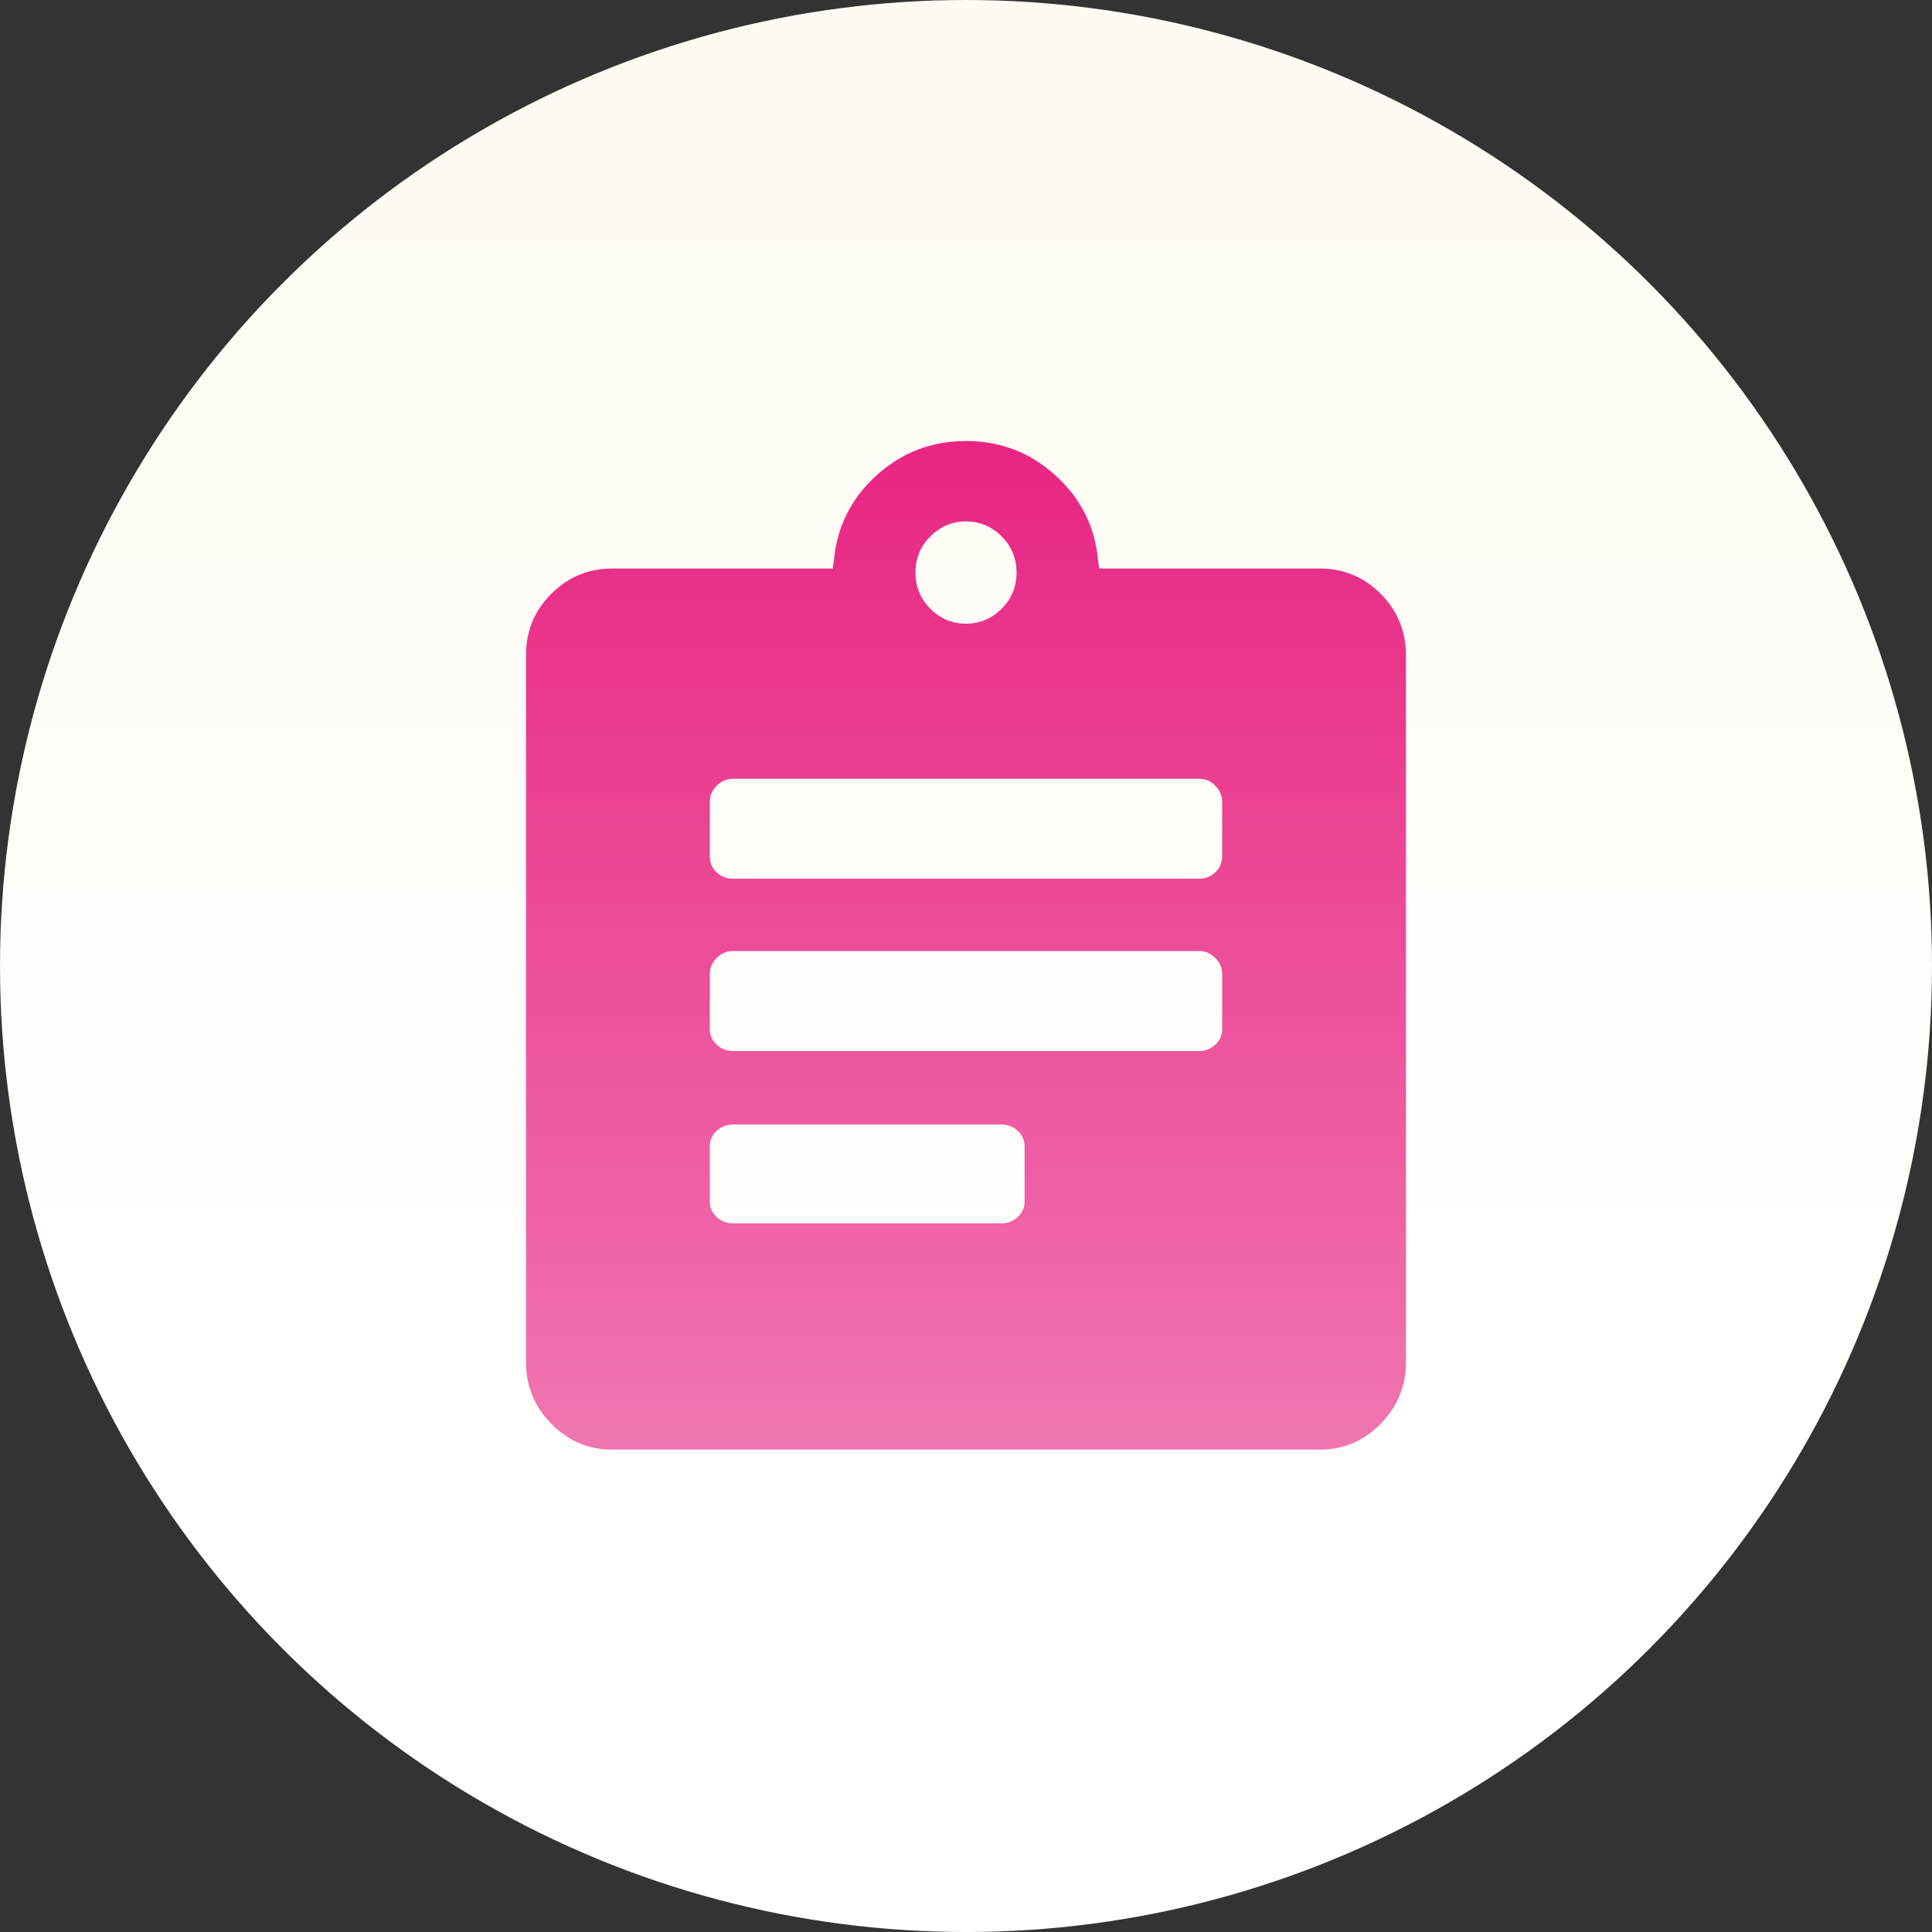 <svg width="74" height="74" viewBox="0 0 74 74" fill="none" xmlns="http://www.w3.org/2000/svg">
<rect x="0" y="0" width="74" height="74" fill="#333333" stroke="none"/>
<circle cx="37" cy="37" r="37" fill="url(#paint0_linear_4_653)"/>
<path d="M50.552 21.776H42.104L42.06 21.468C41.943 20.177 41.4 19.092 40.432 18.212C39.464 17.332 38.32 16.892 37 16.892C35.68 16.892 34.536 17.332 33.568 18.212C32.6 19.092 32.057 20.177 31.94 21.468L31.896 21.776H23.448C22.539 21.776 21.761 22.099 21.116 22.744C20.471 23.389 20.148 24.167 20.148 25.076V52.18C20.148 53.089 20.471 53.874 21.116 54.534C21.761 55.194 22.539 55.524 23.448 55.524H50.552C51.461 55.524 52.239 55.194 52.884 54.534C53.529 53.874 53.852 53.089 53.852 52.18V25.12C53.852 24.181 53.529 23.389 52.884 22.744C52.239 22.099 51.461 21.776 50.552 21.776ZM37 19.972C37.528 19.972 37.983 20.163 38.364 20.544C38.745 20.925 38.936 21.387 38.936 21.93C38.936 22.473 38.745 22.935 38.364 23.316C37.983 23.697 37.528 23.888 37 23.888C36.472 23.888 36.017 23.697 35.636 23.316C35.255 22.935 35.064 22.473 35.064 21.93C35.064 21.387 35.255 20.925 35.636 20.544C36.017 20.163 36.472 19.972 37 19.972ZM38.364 46.856H28.068C27.833 46.856 27.628 46.775 27.452 46.614C27.276 46.453 27.188 46.255 27.188 46.02V43.908C27.188 43.673 27.276 43.475 27.452 43.314C27.628 43.153 27.833 43.072 28.068 43.072H38.364C38.599 43.072 38.804 43.153 38.98 43.314C39.156 43.475 39.244 43.673 39.244 43.908V46.02C39.244 46.255 39.156 46.453 38.98 46.614C38.804 46.775 38.599 46.856 38.364 46.856ZM45.932 40.256H28.068C27.833 40.256 27.628 40.175 27.452 40.014C27.276 39.853 27.188 39.655 27.188 39.42V37.308C27.188 37.073 27.276 36.868 27.452 36.692C27.628 36.516 27.833 36.428 28.068 36.428H45.932C46.167 36.428 46.372 36.516 46.548 36.692C46.724 36.868 46.812 37.073 46.812 37.308V39.42C46.812 39.655 46.724 39.853 46.548 40.014C46.372 40.175 46.167 40.256 45.932 40.256ZM45.932 33.656H28.068C27.833 33.656 27.628 33.575 27.452 33.414C27.276 33.253 27.188 33.04 27.188 32.776V30.708C27.188 30.473 27.276 30.268 27.452 30.092C27.628 29.916 27.833 29.828 28.068 29.828H45.932C46.167 29.828 46.372 29.916 46.548 30.092C46.724 30.268 46.812 30.473 46.812 30.708V32.776C46.812 33.04 46.724 33.253 46.548 33.414C46.372 33.575 46.167 33.656 45.932 33.656Z" fill="url(#paint1_linear_4_653)"/>
<defs>
<linearGradient id="paint0_linear_4_653" x1="37" y1="0" x2="37" y2="74" gradientUnits="userSpaceOnUse">
<stop stop-color="#FFFBF3"/>
<stop offset="1" stop-color="white"/>
</linearGradient>
<linearGradient id="paint1_linear_4_653" x1="37" y1="16.892" x2="37" y2="55.524" gradientUnits="userSpaceOnUse">
<stop stop-color="#E82583"/>
<stop offset="1" stop-color="#E82583" stop-opacity="0.63"/>
</linearGradient>
</defs>
</svg>

